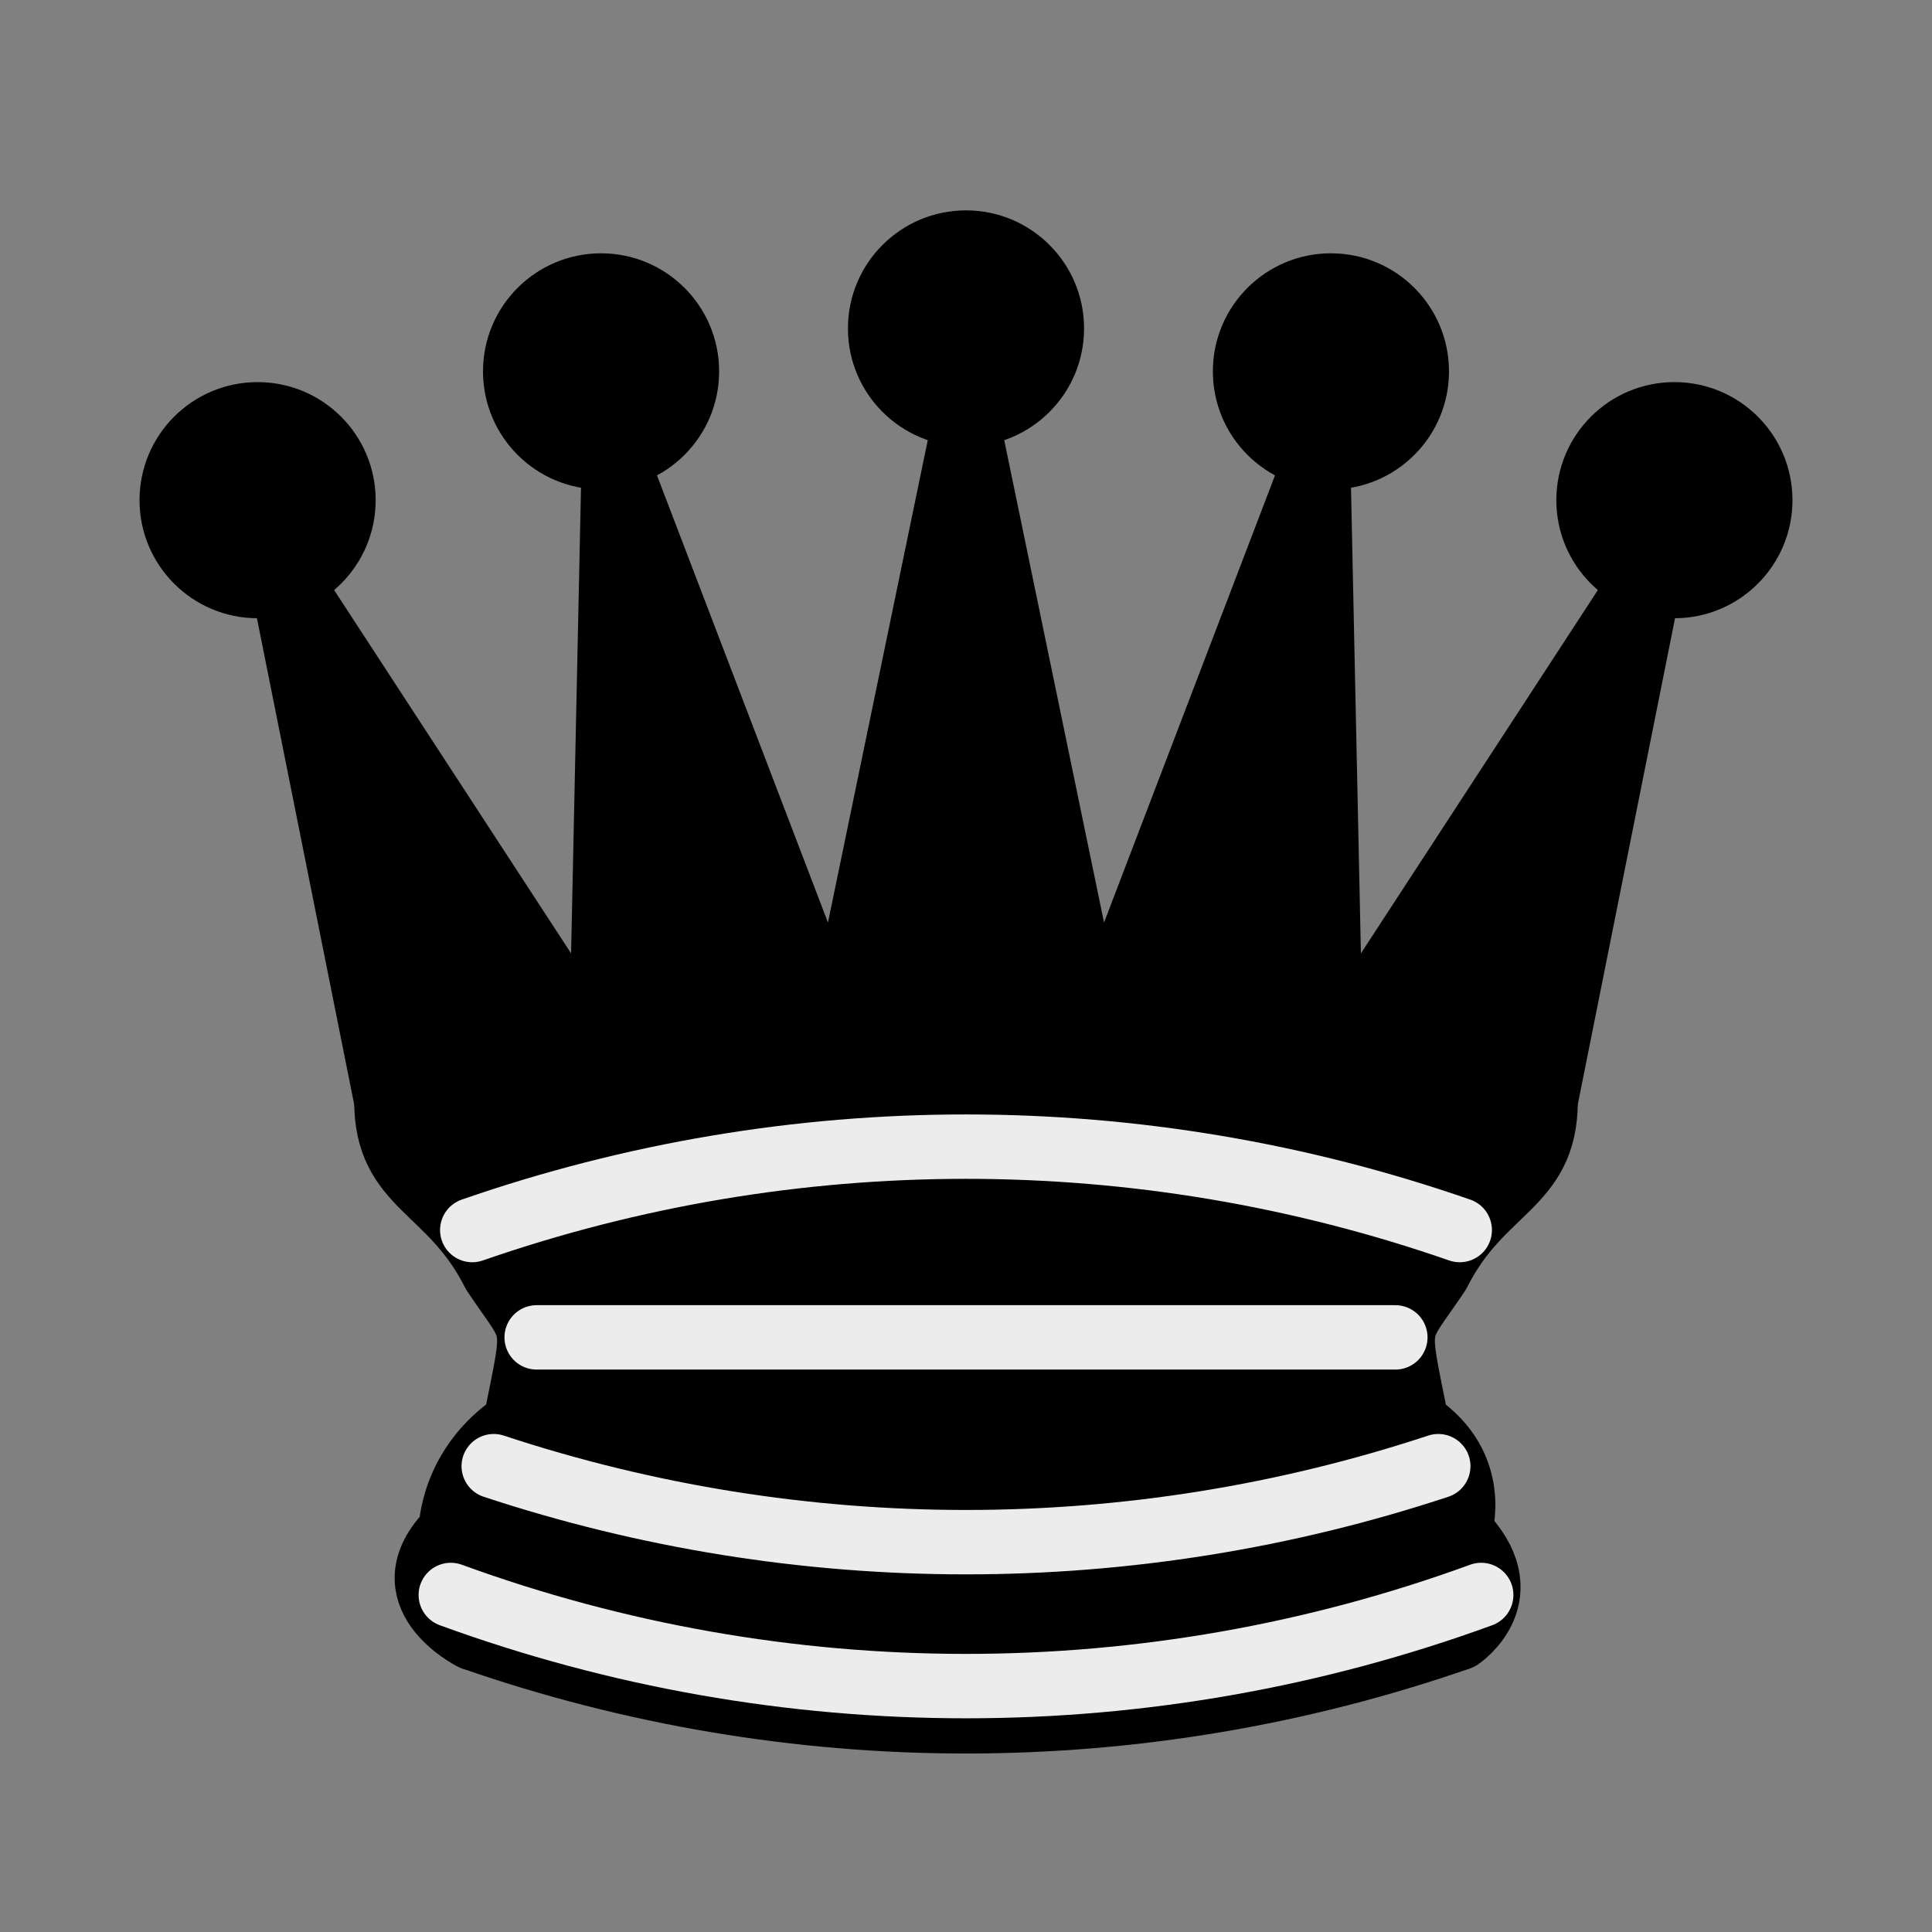 <?xml version="1.0" encoding="UTF-8"?>
<svg id="Layer_1" data-name="Layer 1" xmlns="http://www.w3.org/2000/svg" viewBox="0 0 45 45">
  <rect x="0" y="0" width="45" height="45" fill="#808080" stroke="none"/>
  <defs>
    <style>
      .cls-1 {
        fill-rule: evenodd;
      }

      .cls-1, .cls-2 {
        stroke: #000;
      }

      .cls-1, .cls-2, .cls-3 {
        stroke-linejoin: round;
        stroke-width: 1.5px;
      }

      .cls-4 {
        stroke-width: 0px;
      }

      .cls-2, .cls-3 {
        fill: none;
      }

      .cls-3 {
        stroke: #ececec;
        stroke-linecap: round;
      }
    </style>
  </defs>
  <g>
    <circle class="cls-4" cx="6" cy="11.65" r="2.75"/>
    <circle class="cls-4" cx="14" cy="8.65" r="2.75"/>
    <circle class="cls-4" cx="22.5" cy="7.65" r="2.75"/>
    <circle class="cls-4" cx="31" cy="8.65" r="2.75"/>
    <circle class="cls-4" cx="39" cy="11.65" r="2.75"/>
  </g>
  <path class="cls-1" d="M9,25.65c8.5-1.5,21-1.5,27,0l2.5-12.5-7.5,11.5-.3-14.1-5.2,13.6-3-14.5-3,14.5-5.2-13.6-.3,14.1-7.5-11.5,2.5,12.5Z"/>
  <path class="cls-1" d="M9,25.65c0,2,1.5,2,2.5,4,1,1.5,1,1,.5,3.5-1.5,1-1.5,2.5-1.5,2.5-1.5,1.5.5,2.5.5,2.5,6.5,1,16.5,1,23,0,0,0,1.5-1,0-2.5,0,0,.5-1.5-1-2.5-.5-2.5-.5-2,.5-3.5,1-2,2.5-2,2.5-4-8.5-1.5-18.5-1.5-27,0Z"/>
  <path class="cls-2" d="M11,38.15c7.45,2.59,15.55,2.59,23,0"/>
  <path class="cls-3" d="M11,28.65c7.45-2.59,15.55-2.59,23,0M12.5,31.15h20M11.5,34.15c7.14,2.36,14.86,2.36,22,0M10.5,37.15c7.75,2.83,16.25,2.83,24,0"/>
</svg>